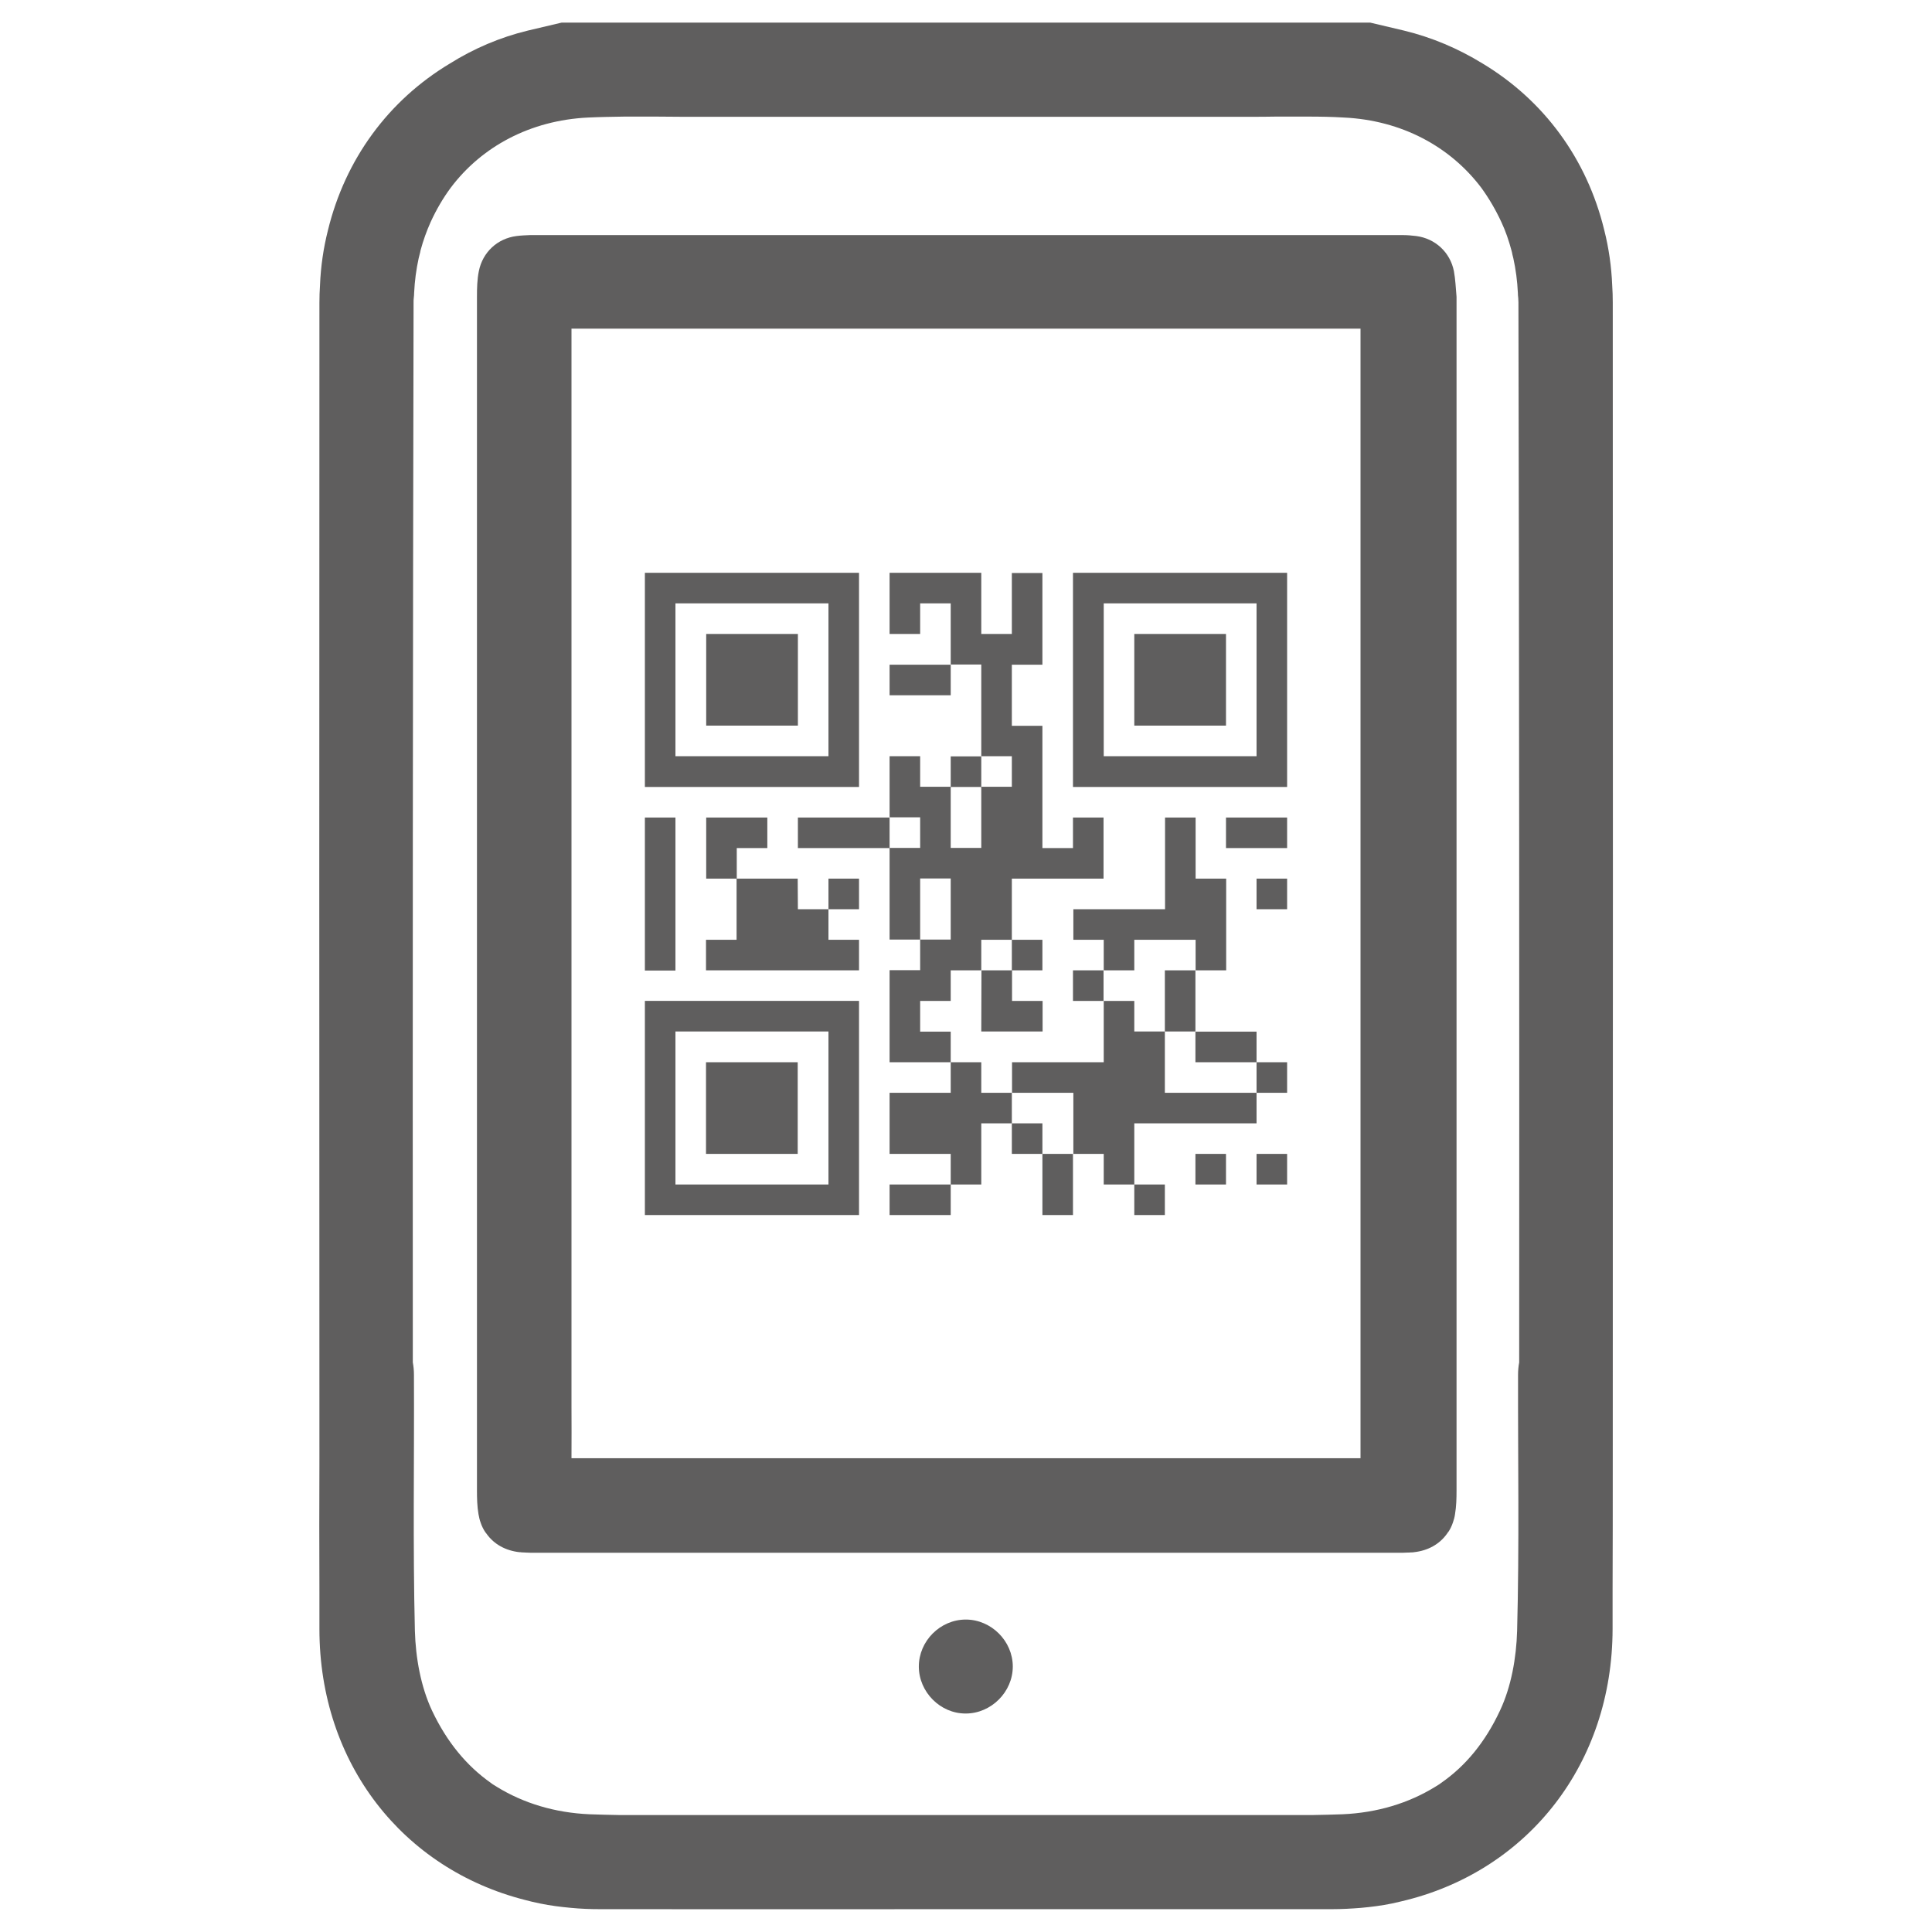 <?xml version="1.0" encoding="utf-8"?>
<!-- Generator: Adobe Illustrator 24.1.0, SVG Export Plug-In . SVG Version: 6.00 Build 0)  -->
<svg version="1.1" xmlns="http://www.w3.org/2000/svg" xmlns:xlink="http://www.w3.org/1999/xlink" x="0px" y="0px"
	 viewBox="0 0 1024 1024" style="enable-background:new 0 0 1024 1024;" xml:space="preserve">
<style type="text/css">
	.st0{fill:#5F5E5E;}
	.st1{fill-rule:evenodd;clip-rule:evenodd;fill:#5F5E5E;}
	.st2{fill:#004E7C;}
</style>
<g id="Layer_2">
</g>
<g id="Layer_1">
	<g>
		<g>
			<g>
				<path class="st0" d="M422.9,481.9h16.2v16.2h16.2v16.2h-81.1v-16.2h16.2v-32.4h32.4L422.9,481.9
					C422.9,481.9,422.9,481.9,422.9,481.9z M633.6,627.8h16.2v-16.2h-16.2V627.8z M439.1,481.9h16.2v-16.2h-16.2V481.9z M666,627.8
					h16.2v-16.2H666V627.8z M471.5,644h32.4v-16.2h-32.4C471.5,627.8,471.5,644,471.5,644z M617.4,644v-16.2h-16.2V644H617.4z
					 M552.5,644h16.2v-32.4h-16.2V644z M422.9,433.3v16.2h48.6v-16.2H422.9z M406.7,449.5v-16.2h-32.4v32.4h16.2v-16.2
					C390.4,449.5,406.7,449.5,406.7,449.5z M455.3,417.1H341.8V303.6h113.5V417.1z M439.1,319.8H358v81h81.1V319.8z M374.2,611.6
					h48.6V563h-48.6V611.6z M536.3,595.4v16.2h16.2v-16.2H536.3z M422.9,336h-48.6v48.6h48.6C422.9,384.7,422.9,336,422.9,336z
					 M682.2,303.6v113.5H568.7V303.6H682.2z M666,319.8h-81v81h81C666,400.9,666,319.8,666,319.8z M341.8,530.5h113.5V644H341.8
					V530.5z M358,627.8h81.1v-81.1H358V627.8z M358,433.3h-16.2v81.1H358V433.3z M568.7,514.3v16.2h16.2v-16.2H568.7z M520.1,579.2
					V563h-16.2v16.2h-32.4v32.4h32.4v16.2h16.2v-32.4h16.2v-16.2L520.1,579.2L520.1,579.2z M471.5,368.5h32.4v-16.2h-32.4
					C471.5,352.2,471.5,368.5,471.5,368.5z M601.2,498.1h32.5v16.2h16.2v-48.6h-16.2v-32.4h-16.2v48.6h-48.6v16.2H585v16.2h16.2
					L601.2,498.1L601.2,498.1L601.2,498.1z M617.4,546.7h-16.2v-16.2h-16.2V563h-48.6v16.2h32.5v32.4H585v16.2h16.2v-32.4H666v-16.2
					h-48.6L617.4,546.7L617.4,546.7z M617.4,546.7h16.2v-32.4h-16.2V546.7z M487.7,546.7v-16.2h16.2v-16.2h16.2v-16.2h16.2v-32.4
					h48.6v-32.4h-16.2v16.2h-16.2v-64.8h-16.2v-32.4h16.2v-48.6h-16.2V336h-16.2v-32.4h-48.6V336h16.2v-16.2h16.2v32.4h16.2v48.6
					h16.2v16.2h-16.2v32.4h-16.2v-32.4h-16.2v-16.2h-16.2v32.4h16.2v16.2h-16.2v48.6h16.2v-32.4h16.2v32.4h-16.2v16.2h-16.2V563
					h32.4v-16.2H487.7z M666,563v-16.2h-32.4V563H666z M649.8,336h-48.6v48.6h48.6V336z M520.1,546.7h32.5v-16.2h-16.2v-16.2h-16.2
					L520.1,546.7L520.1,546.7z M552.5,514.3v-16.2h-16.2v16.2H552.5z M649.8,449.5h32.4v-16.2h-32.4V449.5z M666,579.2h16.2V563H666
					V579.2z M666,481.9h16.2v-16.2H666V481.9z M520.1,400.9h-16.2v16.2h16.2V400.9z"/>
			</g>
		</g>
		<path class="st0" d="M487,883.3c0-13.5,11.3-24.9,24.9-24.9c13.5,0,24.9,11.4,24.9,24.9c0,13.5-11.5,24.9-24.9,24.9
			C498.4,908.3,487,896.8,487,883.3z"/>
		<path class="st0" d="M854.8,772.8c0.1-204.2,0.1-408.3,0-612.5c0-3.1-0.1-6.1-0.3-9.1c-0.4-9.9-1.8-19.7-4.2-29.2
			c-9.2-37.9-32.1-68.9-64.6-88.4C773,25.8,759,19.8,744.1,16.2c-5.9-1.4-11.9-2.8-17.8-4.2c-0.3,0-0.6,0-0.9,0
			c-142.3,0-284.6,0-426.9,0c-0.3,0-0.6,0-0.9,0c-5.9,1.4-11.9,2.8-17.8,4.2c-14.9,3.6-28.8,9.6-41.4,17.5
			c-32.5,19.5-55.4,50.6-64.6,88.4c-2.4,9.5-3.8,19.2-4.2,29.2c-0.2,3-0.3,6-0.3,9.1c-0.1,204.2-0.1,408.3,0,612.5
			c-0.1,23.7-0.1,47.5,0,71.2c0,6.4,0,12.9,0,19.3c0,71.4,44.4,127.2,108.9,143.6c2.7,0.7,5.4,1.4,8.1,1.9
			c5.3,1.1,10.8,1.8,16.3,2.3c5.1,0.5,10.3,0.7,15.5,0.7c64.6,0,129.3,0.1,193.9,0c64.6,0,129.3,0,193.9,0c5.3,0,10.5-0.3,15.5-0.7
			c5.5-0.5,11-1.2,16.3-2.3c2.7-0.6,5.4-1.2,8.1-1.9c64.4-16.4,108.8-72.3,108.9-143.6c0-6.4,0-12.9,0-19.3
			C854.8,820.3,854.8,796.6,854.8,772.8z M804.6,728.7c-0.1,45.2,0.7,90.5-0.5,135.7c-0.4,14.2-3.1,29.6-9.1,42.3
			c-7.8,16.7-18.3,29.4-31.2,38.3c-0.3,0.2-0.6,0.4-0.8,0.6c-0.8,0.5-1.6,1-2.4,1.5c-14,8.6-30.6,13.7-49.1,14.5
			c-5.1,0.2-10.2,0.3-15.4,0.4c-15.4,0-30.7,0-46.1,0c-3.6,0-7.2,0-10.8,0c-24.7,0-49.4,0-74,0c-17.7,0-35.5,0-53.2,0
			c-17.7,0-35.5,0-53.2,0c-24.7,0-49.4,0-74,0c-3.6,0-7.2,0-10.8,0c-15.4,0-30.7,0-46.1,0c-5.1-0.1-10.3-0.2-15.4-0.4
			c-18.5-0.8-35.1-5.9-49.1-14.5c-0.8-0.5-1.6-1-2.4-1.5c-0.3-0.2-0.6-0.4-0.8-0.6c-12.8-9-23.3-21.6-31.2-38.3
			c-6-12.8-8.7-28.1-9.1-42.3c-1.1-45.2-0.3-90.5-0.5-135.7c0-2.3-0.2-4.5-0.6-6.6c-0.1-187.3,0-374.6,0.4-561.9
			c0-0.7,0-1.5,0.1-2.2c0.1-0.9,0.2-1.8,0.2-2.8c0.3-6.3,1.1-12.4,2.4-18.3c0.2-0.7,0.3-1.3,0.5-2c0.2-0.7,0.4-1.5,0.5-2.2
			c1.4-5.2,3.2-10.2,5.3-14.9c3.1-6.8,6.7-12.9,10.7-18.3c16.4-21.8,42.1-35.7,72.7-37.2c6.4-0.3,12.9-0.4,19.3-0.5
			c5.7,0,11.4,0,17.1,0c4.5,0,9,0.1,13.4,0.1c39.7,0,79.4,0,119.1,0c10.5,0,21,0,31.5,0c10.5,0,21,0,31.5,0c39.7,0,79.4,0,119.1,0
			c4.5,0,9,0,13.4-0.1c5.7,0,11.4,0,17.1,0c6.4,0,12.9,0.1,19.3,0.5c30.6,1.5,56.2,15.4,72.7,37.2c4,5.5,7.6,11.6,10.7,18.3
			c2.2,4.7,3.9,9.7,5.3,14.9c0.2,0.7,0.4,1.5,0.5,2.2c0.2,0.7,0.3,1.3,0.5,2c1.3,5.9,2.1,12,2.4,18.3c0,1,0.1,1.9,0.2,2.8
			c0,0.7,0.1,1.5,0.1,2.2c0.4,187.3,0.5,374.6,0.4,561.9C804.8,724.2,804.6,726.4,804.6,728.7z"/>
		<path class="st0" d="M770.6,143.7c-2-10-9.9-17.3-20-18.6c-2.4-0.3-4.8-0.5-7.2-0.5c-0.5,0-1,0-1.5,0c-0.6,0-1.2,0-1.7,0
			c-1.2,0-2.5,0-3.7,0c-74.8,0-149.5,0-224.3,0c-74.8,0-149.5,0-224.3,0c-1.2,0-2.5,0-3.7,0c-0.6,0-1.2,0-1.7,0c-0.5,0-1,0-1.5,0
			c-2.4,0.1-4.9,0.2-7.2,0.5c-10.2,1.3-18,8.6-20,18.6c-0.9,4.4-1,9-1,13.6c0,210.9,0,421.8,0,632.6c0,4.2,0.1,8.5,0.8,12.6
			c0.3,1.6,0.6,3,1.1,4.4c0.6,1.8,1.4,3.5,2.4,5c0.1,0.2,0.2,0.4,0.4,0.5c0.2,0.2,0.3,0.5,0.5,0.7c3.9,5.4,10,8.8,17.4,9.6
			c0.4,0,0.8,0,1.2,0.1c0.1,0,0.3,0,0.4,0c0.6,0,1.2,0.1,1.8,0.1c0.9,0,1.8,0.1,2.6,0.1c1.8,0,3.5,0,5.3,0c75.2,0,150.5,0,225.7,0
			c75.2,0,150.5,0,225.7,0c1.8,0,3.5,0,5.3,0c0.9,0,1.8-0.1,2.6-0.1c0.6,0,1.2,0,1.8-0.1c0.1,0,0.3,0,0.4,0c0.4,0,0.8,0,1.2-0.1
			c7.4-0.8,13.5-4.2,17.4-9.6c0.2-0.2,0.3-0.5,0.5-0.7c0.1-0.2,0.2-0.4,0.4-0.5c1-1.5,1.8-3.2,2.4-5c0.5-1.4,0.9-2.9,1.1-4.4
			c0.7-4.1,0.8-8.4,0.8-12.6c0-210.9,0-421.8,0-632.6C771.6,152.7,771.4,148.1,770.6,143.7z M721.1,772.9c-140.3,0-279.1,0-418.2,0
			c0-9.3,0.1-18.5,0-27.6c0-190.4,0-380.3,0-571.1c5,0,8.9,0,12.8,0c65.4,0,130.9,0,196.3,0c65.4,0,130.9,0,196.3,0
			c3.9,0,7.8,0,12.8,0c0,190.9,0,380.7,0,571.1C721.1,754.4,721.1,763.5,721.1,772.9z"/>
	</g>
</g>
</svg>
